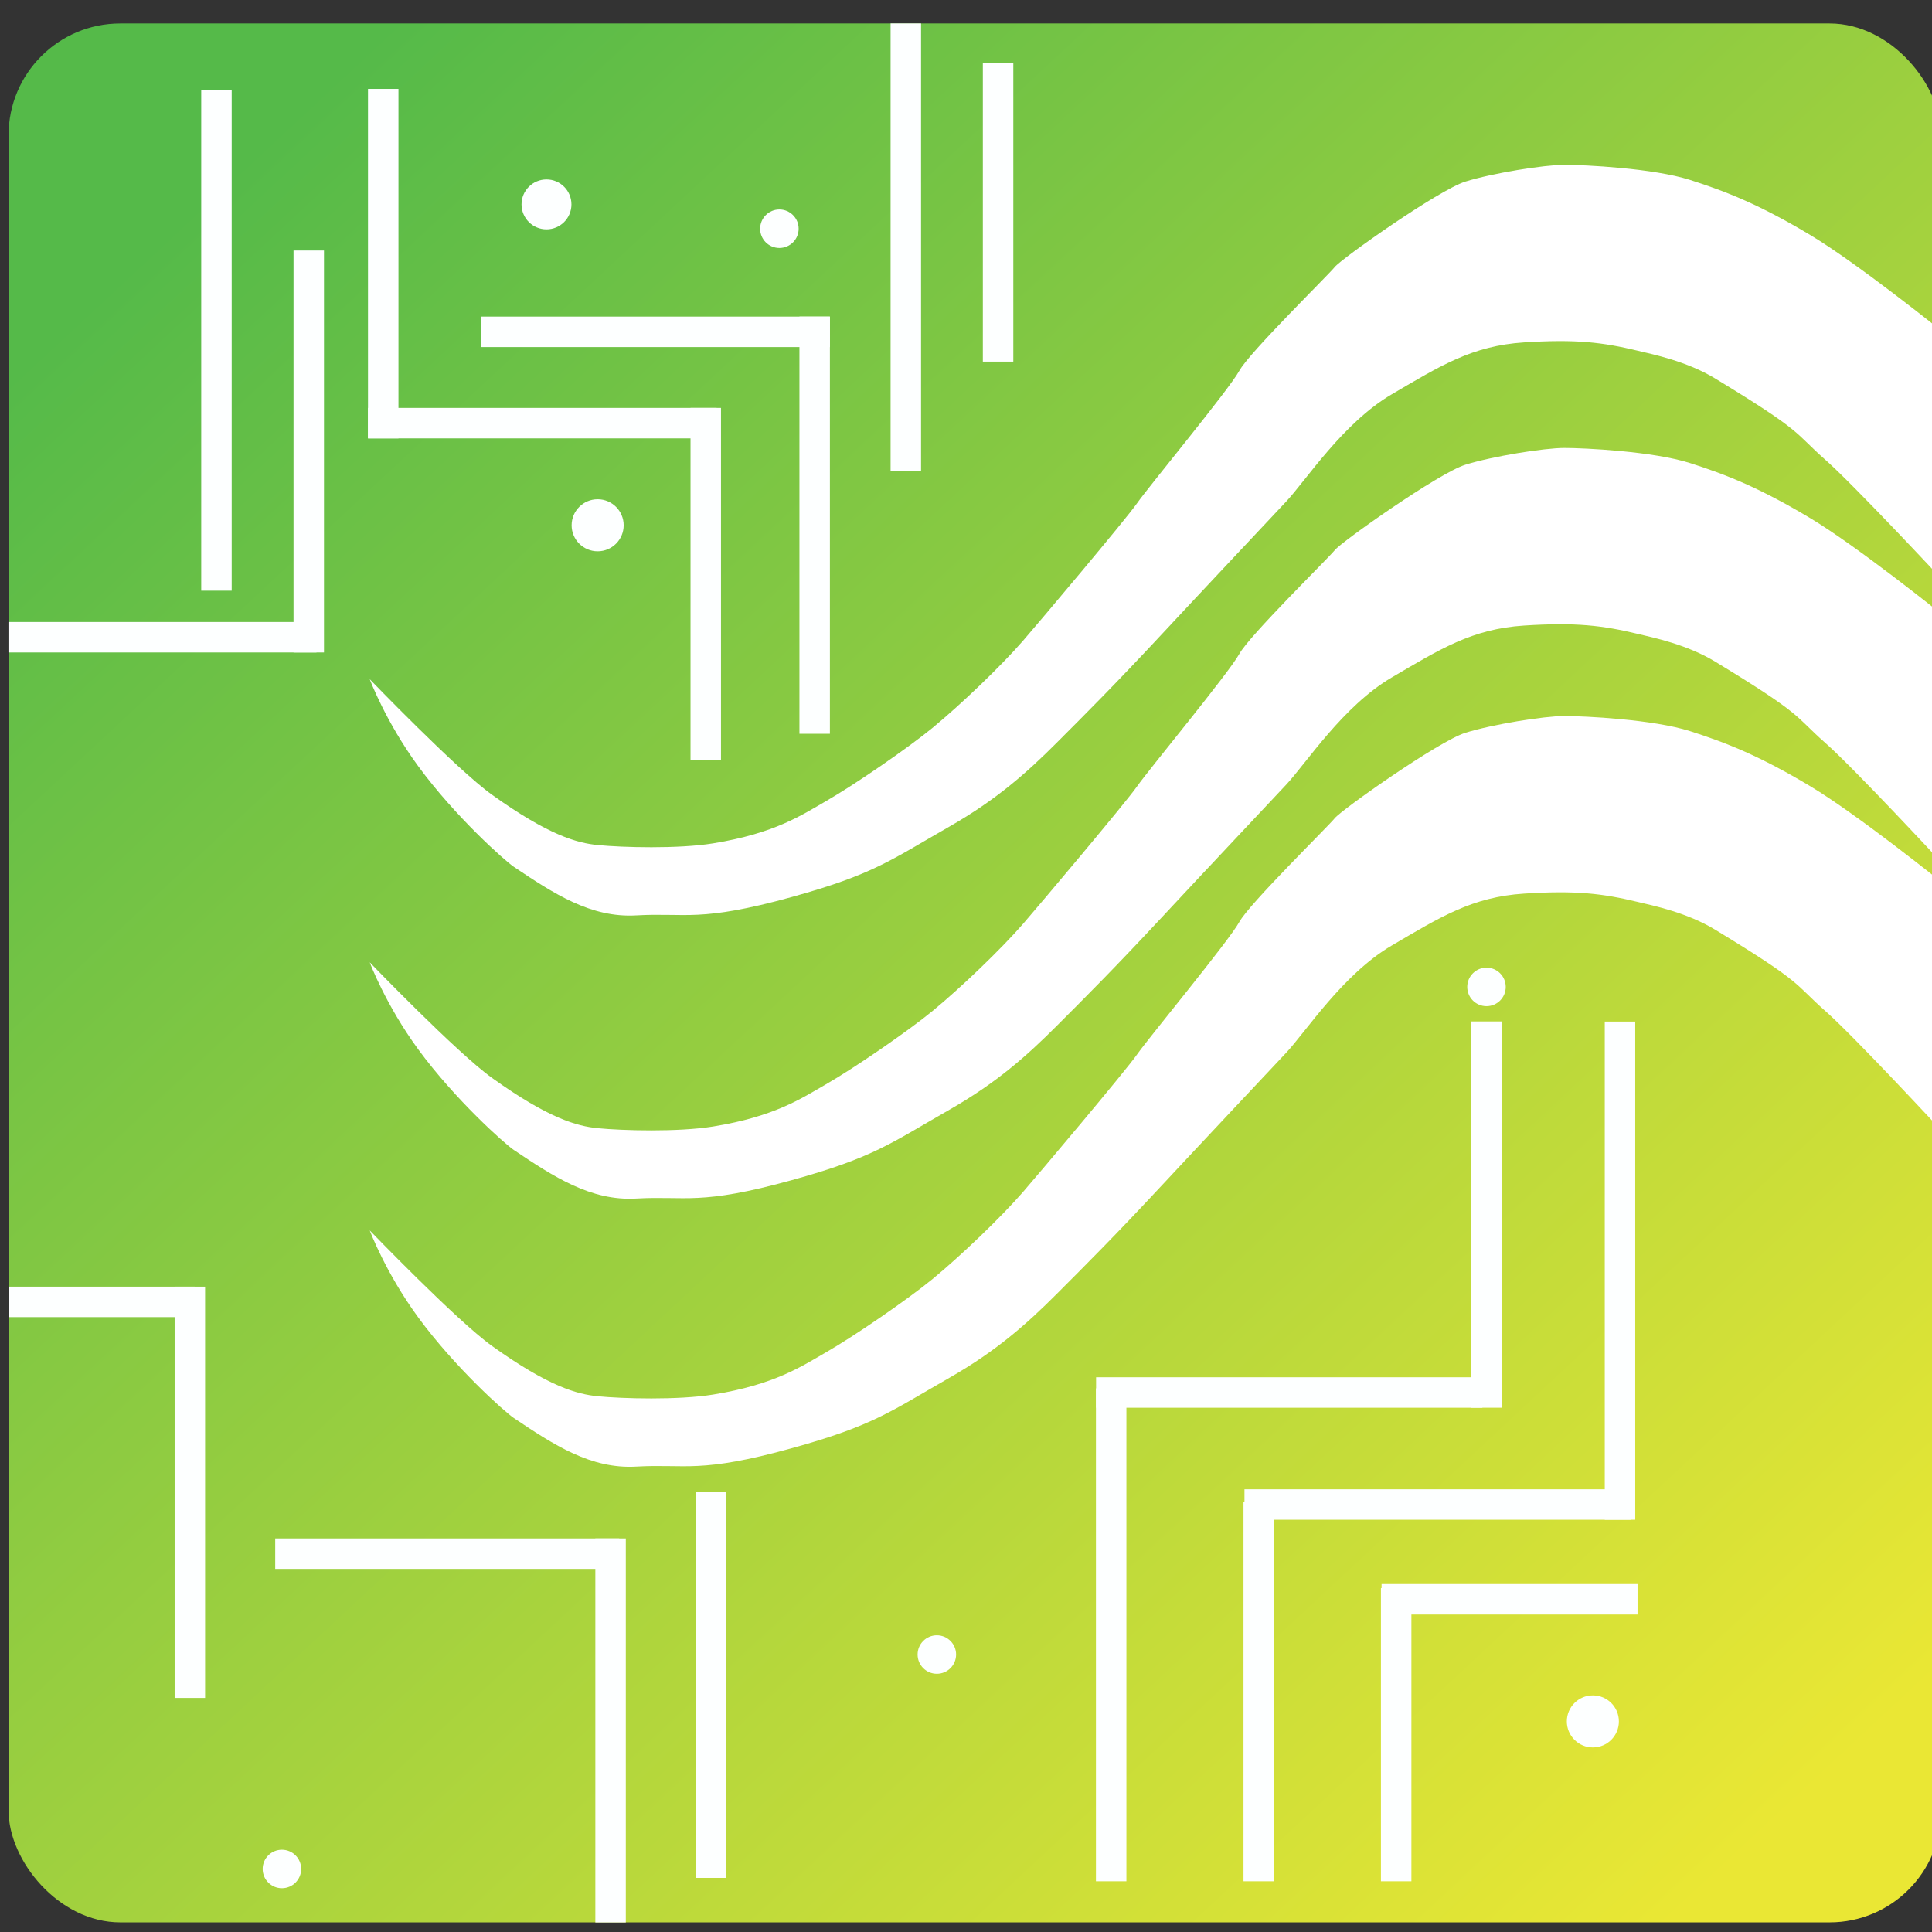 <?xml version="1.0" encoding="UTF-8" standalone="no"?>
<!-- Created with Inkscape (http://www.inkscape.org/) -->

<svg
   xmlns:dc="http://purl.org/dc/elements/1.1/"
   xmlns:cc="http://creativecommons.org/ns#"
   xmlns:rdf="http://www.w3.org/1999/02/22-rdf-syntax-ns#"
   xmlns:svg="http://www.w3.org/2000/svg"
   xmlns="http://www.w3.org/2000/svg"
   xmlns:xlink="http://www.w3.org/1999/xlink"
   xmlns:sodipodi="http://sodipodi.sourceforge.net/DTD/sodipodi-0.dtd"
   xmlns:inkscape="http://www.inkscape.org/namespaces/inkscape"
   width="64"
   height="64"
   id="svg3782"
   version="1.1"
   inkscape:version="0.91 r13725"
   viewBox="0 0 64 64"
   sodipodi:docname="logo.svg">
  <rect x="0" y="0" width="64" height="64" fill="#333333" stroke="none"/>
  <defs
     id="defs3784">
    <linearGradient
       inkscape:collect="always"
       xlink:href="#linearGradient5011"
       id="linearGradient4140"
       gradientUnits="userSpaceOnUse"
       x1="235.303"
       y1="1136.653"
       x2="120.253"
       y2="1013.153" />
    <linearGradient
       id="linearGradient5011">
      <stop
         style="stop-color:#eae734;stop-opacity:1;"
         offset="0"
         id="stop5013" />
      <stop
         style="stop-color:#55ba49;stop-opacity:1;"
         offset="1"
         id="stop5015" />
    </linearGradient>
  </defs>
  <sodipodi:namedview
     id="base"
     pagecolor="#ffffff"
     bordercolor="#666666"
     borderopacity="1.0"
     inkscape:pageopacity="0.0"
     inkscape:pageshadow="2"
     inkscape:zoom="5.5"
     inkscape:cx="32"
     inkscape:cy="32"
     inkscape:current-layer="layer1"
     showgrid="true"
     inkscape:document-units="px"
     inkscape:grid-bbox="true"
     inkscape:window-width="3135"
     inkscape:window-height="1776"
     inkscape:window-x="65"
     inkscape:window-y="24"
     inkscape:window-maximized="1" />
  <g
     id="layer1"
     inkscape:label="Layer 1"
     inkscape:groupmode="layer">
    <g
       inkscape:export-ydpi="59.869999"
       inkscape:export-xdpi="59.869999"
       transform="matrix(0.444,0,0,0.444,-45.361,-444.473)"
       id="g4063"
       inkscape:export-filename="/home/olivier/Documents/alt/logo_alt.png">
      <rect
         ry="8.334"
         y="1002.816"
         x="102.803"
         height="141.674"
         width="144.199"
         id="rect4065"
         style="fill:url(#linearGradient4140);fill-opacity:1;stroke:none" />
      <rect
         ry="0"
         y="1007.76"
         x="117.178"
         height="37.376"
         width="2.273"
         id="rect4068"
         style="fill:#fdffff;fill-opacity:1;stroke:none" />
      <circle
         r="1.862"
         cy="861.349"
         cx="143.221"
         transform="translate(-0.284,154.966)"
         id="path4070"
         style="fill:#fdffff;fill-opacity:1;stroke:none" />
      <circle
         r="1.436"
         cy="862.753"
         cx="160.472"
         transform="translate(-0.158,155.377)"
         id="path4072"
         style="fill:#fdffff;fill-opacity:1;stroke:none" />
      <rect
         style="fill:#fdffff;fill-opacity:1;stroke:none"
         id="rect4074"
         width="2.273"
         height="22.286"
         x="175.493"
         y="1005.76"
         ry="0" />
      <rect
         ry="0"
         y="1002.813"
         x="168.61"
         height="33.398"
         width="2.273"
         id="rect4076"
         style="fill:#fdffff;fill-opacity:1;stroke:none" />
      <rect
         ry="0"
         y="1007.697"
         x="129.62"
         height="26.075"
         width="2.273"
         id="rect4078"
         style="fill:#fdffff;fill-opacity:1;stroke:none" />
      <rect
         style="fill:#fdffff;fill-opacity:1;stroke:none"
         id="rect4080"
         width="2.273"
         height="31.125"
         x="161.809"
         y="1024.687"
         ry="0" />
      <rect
         ry="0"
         y="1031.499"
         x="153.683"
         height="26.264"
         width="2.273"
         id="rect4082"
         style="fill:#fdffff;fill-opacity:1;stroke:none" />
      <rect
         transform="matrix(0,-1,1,0,0,0)"
         style="fill:#fdffff;fill-opacity:1;stroke:none"
         id="rect4084"
         width="2.273"
         height="26.011"
         x="-1033.772"
         y="129.62"
         ry="0" />
      <rect
         ry="0"
         y="138.071"
         x="-1026.96"
         height="26.011"
         width="2.273"
         id="rect4086"
         style="fill:#fdffff;fill-opacity:1;stroke:none"
         transform="matrix(0,-1,1,0,0,0)" />
      <circle
         r="1.436"
         cy="862.753"
         cx="160.472"
         style="fill:#fdffff;fill-opacity:1;stroke:none"
         id="path4088"
         transform="matrix(1.352,0,0,1.352,-70.204,-126.187)" />
      <rect
         style="fill:#fdffff;fill-opacity:1;stroke:none"
         id="rect4090"
         width="2.273"
         height="29.989"
         x="124.064"
         y="1019.756"
         ry="0" />
      <rect
         ry="0"
         y="102.795"
         x="-1049.745"
         height="22.981"
         width="2.273"
         id="rect4092"
         style="fill:#fdffff;fill-opacity:1;stroke:none"
         transform="matrix(0,-1,1,0,0,0)" />
      <rect
         transform="matrix(0,-1,1,0,0,0)"
         style="fill:#fdffff;fill-opacity:1;stroke:none"
         id="rect4094"
         width="2.273"
         height="13.89"
         x="-1099.334"
         y="102.799"
         ry="0" />
      <rect
         ry="0"
         y="1097.062"
         x="115.194"
         height="30.683"
         width="2.273"
         id="rect4096"
         style="fill:#fdffff;fill-opacity:1;stroke:none" />
      <circle
         r="1.436"
         cy="862.753"
         cx="160.472"
         transform="matrix(1.352,0,0,1.352,4.048,-36.945)"
         id="path4098"
         style="fill:#fdffff;fill-opacity:1;stroke:none" />
      <circle
         r="1.436"
         cy="862.753"
         cx="160.472"
         style="fill:#fdffff;fill-opacity:1;stroke:none"
         id="path4100"
         transform="translate(11.59,261.755)" />
      <circle
         r="1.436"
         cy="862.753"
         cx="160.472"
         transform="translate(-37.274,277.755)"
         id="path4102"
         style="fill:#fdffff;fill-opacity:1;stroke:none" />
      <rect
         style="fill:#fdffff;fill-opacity:1;stroke:none"
         id="rect4104"
         width="2.273"
         height="28.649"
         x="146.582"
         y="1115.847"
         ry="0" />
      <rect
         transform="matrix(0,1,-1,0,0,0)"
         ry="0"
         y="-148.362"
         x="1115.847"
         height="25.664"
         width="2.273"
         id="rect4106"
         style="fill:#fdffff;fill-opacity:1;stroke:none" />
      <rect
         ry="0"
         y="1112.352"
         x="154.077"
         height="28.821"
         width="2.273"
         id="rect4108"
         style="fill:#fdffff;fill-opacity:1;stroke:none" />
      <rect
         style="fill:#fdffff;fill-opacity:1;stroke:none"
         id="rect4110"
         width="2.273"
         height="21.876"
         x="205.194"
         y="1119.55"
         ry="0" />
      <rect
         ry="0"
         y="1113.11"
         x="194.941"
         height="28.316"
         width="2.273"
         id="rect4112"
         style="fill:#fdffff;fill-opacity:1;stroke:none" />
      <rect
         style="fill:#fdffff;fill-opacity:1;stroke:none"
         id="rect4114"
         width="2.273"
         height="36.776"
         x="183.931"
         y="1104.65"
         ry="0" />
      <rect
         transform="matrix(0,1,-1,0,0,0)"
         ry="0"
         y="-224.339"
         x="1119.25"
         height="19.098"
         width="2.273"
         id="rect4116"
         style="fill:#fdffff;fill-opacity:1;stroke:none" />
      <rect
         style="fill:#fdffff;fill-opacity:1;stroke:none"
         id="rect4118"
         width="2.273"
         height="28.821"
         x="1112.179"
         y="-223.834"
         ry="0"
         transform="matrix(0,1,-1,0,0,0)" />
      <rect
         transform="matrix(0,1,-1,0,0,0)"
         ry="0"
         y="-212.763"
         x="1103.822"
         height="28.821"
         width="2.273"
         id="rect4120"
         style="fill:#fdffff;fill-opacity:1;stroke:none" />
      <rect
         style="fill:#fdffff;fill-opacity:1;stroke:none"
         id="rect4122"
         width="2.273"
         height="28.821"
         x="-214.207"
         y="-1106.094"
         ry="0"
         transform="scale(-1,-1)" />
      <rect
         transform="scale(-1,-1)"
         ry="0"
         y="-1114.452"
         x="-224.167"
         height="37.169"
         width="2.273"
         id="rect4124"
         style="fill:#fdffff;fill-opacity:1;stroke:none" />
      <circle
         r="1.436"
         cy="862.753"
         cx="160.472"
         transform="translate(52.598,211.945)"
         id="path4126"
         style="fill:#fdffff;fill-opacity:1;stroke:none" />
      <path
         style="fill:#ffffff;fill-opacity:1;stroke:none"
         d="m 246.998,1025.737 c 0,0 -6.25,-5.025 -9.75,-7.125 -3.75,-2.25 -6.25,-3.25 -9,-4.125 -2.75,-0.875 -7.875,-1.125 -9.375,-1.125 -1.5,0 -5.375,0.625 -7.375,1.25 -2,0.625 -9.25,5.75 -9.75,6.375 -0.5,0.625 -6.375,6.375 -7.125,7.75 -0.75,1.375 -6.75,8.625 -7.625,9.875 -0.875,1.25 -7.319,8.888 -8.5,10.25 -1.625,1.875 -4.625,4.75 -6.75,6.5 -1.771,1.459 -5.802,4.244 -8,5.5 -1.75,1 -3.75,2.375 -8.375,3.125 -2.617,0.424 -6.783,0.307 -8.625,0.125 -1.513,-0.15 -3.625,-0.707 -7.875,-3.75 -2.637,-1.888 -9.125,-8.625 -9.125,-8.625 0,0 1.187,3.175 3.625,6.5 2.75,3.75 6.456,7.051 7.125,7.5 2.993,2.009 5.753,3.817 9.125,3.625 3.746,-0.213 4.724,0.535 11.625,-1.375 6.103,-1.689 7.375,-2.75 11.75,-5.25 3.5,-2 5.75,-4 8,-6.25 2.25,-2.25 4.375,-4.375 7.75,-8 3.375,-3.625 7.5,-8 9.375,-10 1.471,-1.569 4.25,-5.875 7.875,-8 3.625,-2.125 6,-3.625 9.875,-3.875 3.875,-0.25 5.857,-0.01 8.5,0.625 1.153,0.277 3.643,0.783 5.75,2.062 6.709,4.073 5.875,4 8.219,6.062 2.14,1.883 8.656,8.875 8.656,8.875 z"
         id="path4128"
         inkscape:connector-curvature="0"
         sodipodi:nodetypes="cssssssssssssscssssssssssssscc" />
      <path
         sodipodi:nodetypes="cssssssssssssscssssssssssssscc"
         inkscape:connector-curvature="0"
         id="path4130"
         d="m 246.998,1046.862 c 0,0 -6.25,-5.025 -9.75,-7.125 -3.75,-2.25 -6.25,-3.25 -9,-4.125 -2.75,-0.875 -7.875,-1.125 -9.375,-1.125 -1.5,0 -5.375,0.625 -7.375,1.25 -2,0.625 -9.25,5.75 -9.75,6.375 -0.5,0.625 -6.375,6.375 -7.125,7.75 -0.75,1.375 -6.75,8.625 -7.625,9.875 -0.875,1.25 -7.319,8.888 -8.5,10.25 -1.625,1.875 -4.625,4.75 -6.75,6.5 -1.771,1.459 -5.802,4.244 -8,5.5 -1.75,1 -3.75,2.375 -8.375,3.125 -2.617,0.424 -6.783,0.307 -8.625,0.125 -1.513,-0.15 -3.625,-0.707 -7.875,-3.75 -2.637,-1.888 -9.125,-8.625 -9.125,-8.625 0,0 1.187,3.175 3.625,6.5 2.75,3.75 6.456,7.051 7.125,7.5 2.993,2.009 5.753,3.817 9.125,3.625 3.746,-0.213 4.724,0.535 11.625,-1.375 6.103,-1.689 7.375,-2.75 11.75,-5.25 3.5,-2 5.75,-4 8,-6.25 2.25,-2.25 4.375,-4.375 7.75,-8 3.375,-3.625 7.5,-8 9.375,-10 1.471,-1.569 4.25,-5.875 7.875,-8 3.625,-2.125 6,-3.625 9.875,-3.875 3.875,-0.25 5.857,-0.01 8.5,0.625 1.153,0.277 3.643,0.783 5.75,2.062 6.709,4.073 5.875,4 8.219,6.062 2.14,1.883 8.656,8.906 8.656,8.906 z"
         style="fill:#ffffff;fill-opacity:1;stroke:none" />
      <path
         style="fill:#ffffff;fill-opacity:1;stroke:none"
         d="m 246.998,1066.862 c 0,0 -6.25,-5.025 -9.75,-7.125 -3.75,-2.25 -6.25,-3.25 -9,-4.125 -2.75,-0.875 -7.875,-1.125 -9.375,-1.125 -1.5,0 -5.375,0.625 -7.375,1.25 -2,0.625 -9.25,5.75 -9.75,6.375 -0.5,0.625 -6.375,6.375 -7.125,7.75 -0.75,1.375 -6.75,8.625 -7.625,9.875 -0.875,1.25 -7.319,8.888 -8.5,10.25 -1.625,1.875 -4.625,4.75 -6.75,6.5 -1.771,1.459 -5.802,4.244 -8,5.5 -1.75,1 -3.75,2.375 -8.375,3.125 -2.617,0.424 -6.783,0.307 -8.625,0.125 -1.513,-0.15 -3.625,-0.707 -7.875,-3.75 -2.637,-1.888 -9.125,-8.625 -9.125,-8.625 0,0 1.187,3.175 3.625,6.5 2.75,3.75 6.456,7.051 7.125,7.5 2.993,2.009 5.753,3.817 9.125,3.625 3.746,-0.213 4.724,0.535 11.625,-1.375 6.103,-1.689 7.375,-2.75 11.75,-5.25 3.5,-2 5.75,-4 8,-6.25 2.25,-2.25 4.375,-4.375 7.75,-8 3.375,-3.625 7.5,-8 9.375,-10 1.471,-1.569 4.25,-5.875 7.875,-8 3.625,-2.125 6,-3.625 9.875,-3.875 3.875,-0.25 5.857,-0.01 8.5,0.625 1.153,0.277 3.643,0.783 5.75,2.062 6.709,4.073 5.875,4 8.219,6.062 2.14,1.883 8.656,8.914 8.656,8.914 z"
         id="path4132"
         inkscape:connector-curvature="0"
         sodipodi:nodetypes="cssssssssssssscssssssssssssscc" />
    </g>
  </g>
</svg>

